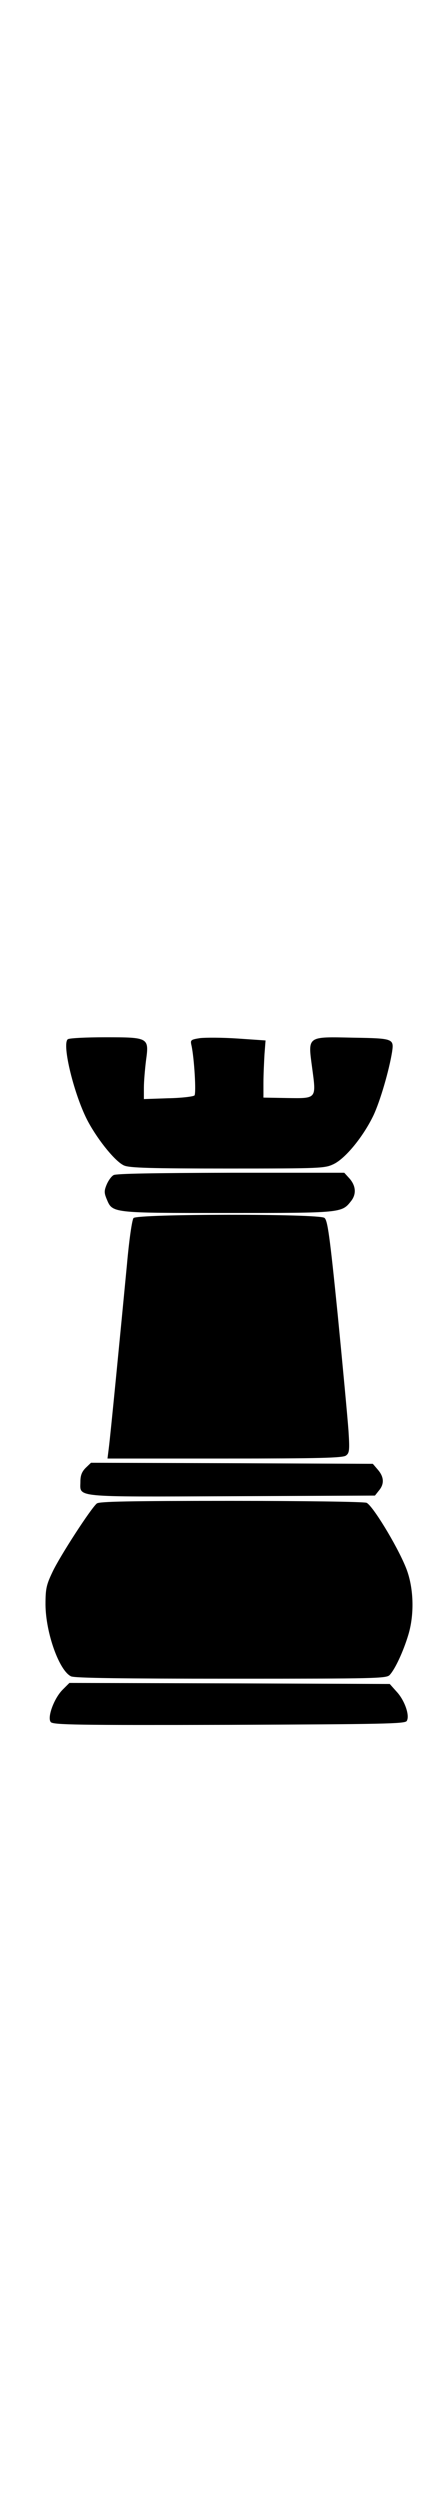 <?xml version="1.0" standalone="no"?>
<!DOCTYPE svg PUBLIC "-//W3C//DTD SVG 20010904//EN"
 "http://www.w3.org/TR/2001/REC-SVG-20010904/DTD/svg10.dtd">
<svg version="1.0" xmlns="http://www.w3.org/2000/svg"
 width="207pt" height="1181pt" viewBox="0 0 207 1181"
 preserveAspectRatio="xMidYMid meet">

<g transform="translate(0,1181) scale(0.1,-0.1)"
fill="#000000" stroke="none">
<path d="M321 6901 c-31 -20 31 -271 96 -391 50 -92 131 -190 170 -206 26 -11
125 -14 490 -14 444 0 458 1 500 21 56 27 140 130 188 230 32 68 74 213 88
300 9 62 6 64 -181 67 -223 5 -217 9 -197 -141 20 -149 23 -146 -117 -144
l-113 2 0 70 c0 39 3 99 5 135 l5 65 -131 9 c-73 5 -153 5 -179 2 -44 -7 -46
-9 -40 -35 13 -60 23 -226 14 -236 -6 -5 -61 -12 -124 -13 l-115 -4 0 54 c0
29 5 87 10 128 15 109 13 110 -194 110 -88 0 -167 -4 -175 -9z"/>
<path d="M537 6259 c-11 -6 -25 -26 -33 -45 -12 -29 -12 -39 0 -68 28 -67 20
-66 571 -66 539 0 540 0 584 56 27 34 23 75 -11 111 l-21 23 -536 0 c-363 -1
-542 -4 -554 -11z"/>
<path d="M631 6056 c-7 -8 -21 -105 -31 -219 -31 -324 -79 -818 -86 -869 l-6
-48 554 0 c450 0 558 3 573 14 16 12 18 23 12 117 -4 57 -27 304 -51 549 -38
377 -48 447 -63 457 -27 20 -886 19 -902 -1z"/>
<path d="M405 4876 c-18 -18 -25 -36 -25 -64 0 -77 -47 -73 714 -70 l678 3 19
24 c26 31 24 64 -5 98 l-24 28 -666 3 -666 2 -25 -24z"/>
<path d="M458 4708 c-27 -21 -176 -251 -210 -324 -29 -61 -33 -79 -33 -154 1
-134 65 -313 121 -339 18 -8 239 -11 758 -11 685 0 734 1 748 18 26 28 65 113
88 190 30 100 25 229 -13 320 -43 105 -158 293 -185 303 -13 5 -301 9 -641 9
-479 0 -621 -3 -633 -12z"/>
<path d="M296 3828 c-41 -41 -74 -132 -56 -153 11 -13 122 -15 843 -13 730 3
831 5 839 18 16 24 -9 97 -47 138 l-33 37 -757 3 -757 2 -32 -32z"/>
</g>
</svg>

